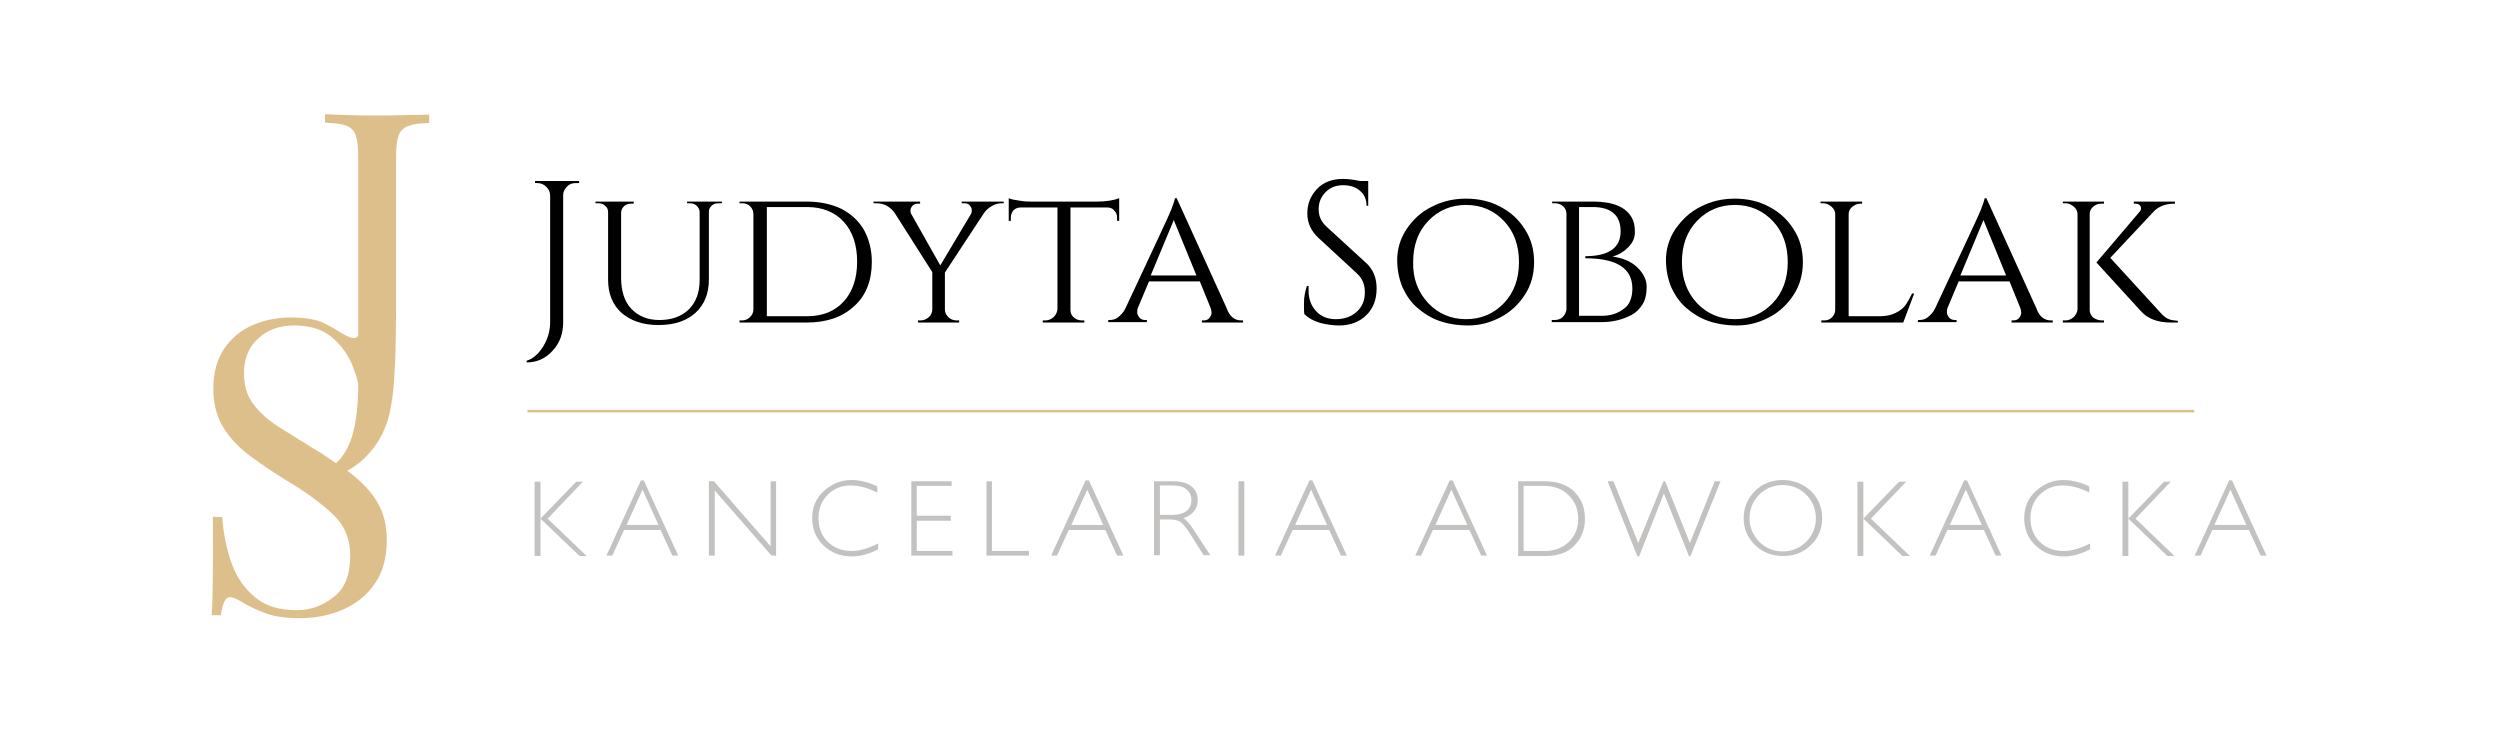 <?xml version="1.0" encoding="utf-8"?>
<!-- Generator: Adobe Illustrator 23.0.4, SVG Export Plug-In . SVG Version: 6.00 Build 0)  -->
<svg version="1.1" id="Warstwa_1" xmlns="http://www.w3.org/2000/svg" xmlns:xlink="http://www.w3.org/1999/xlink" x="0px" y="0px"
	 viewBox="0 0 595.3 174.4" style="enable-background:new 0 0 595.3 174.4;" xml:space="preserve">
<style type="text/css">
	.st0{fill:#DDBF8B;}
	.st1{fill:#C3C2C1;}
</style>
<g>
	<path class="st0" d="M96.7,27.4c-2.2,0.1-4.6,0.1-7,0.1c-2.4,0-4.7,0-6.9-0.1c-2.2-0.1-4-0.1-5.4-0.2v2c2.2,0.1,3.9,0.3,5,0.7
		c1.1,0.4,1.9,1.2,2.3,2.3c0.4,1.1,0.6,2.9,0.6,5.3v42.5c-0.3,0.3-0.6,0.5-0.9,0.5c-0.5,0-0.9-0.1-1.4-0.3c-0.5-0.2-1.1-0.6-1.9-1
		c-1.3-0.9-2.8-1.7-4.5-2.5c-1.7-0.7-4.2-1.1-7.4-1.1c-3.2,0-6.2,0.6-9,1.8c-2.8,1.2-5.1,3.1-6.8,5.6c-1.7,2.5-2.6,5.7-2.6,9.5
		c0,3.6,0.8,6.8,2.4,9.3c1.6,2.6,3.7,4.8,6.4,6.8c2.7,2,5.5,3.9,8.6,5.8c4.6,2.7,8.2,5.4,11,8c2.8,2.6,4.2,5.9,4.2,9.9
		c0,4.6-1.3,7.9-4,9.9c-2.6,2.1-5.6,3.1-8.7,3.1c-4.2,0-7.5-1-10-3.1c-2.5-2.1-4.4-4.8-5.6-8.2c-1.2-3.4-1.9-7-2.2-10.9h-2.2
		c0,4.6,0,8.3,0,11.3c0,3-0.1,5.4-0.1,7.3c0,1.9-0.1,3.5-0.2,4.8h2.2c0.4-2.9,1.1-4.3,2.1-4.3c0.8,0,1.9,0.5,3.3,1.4
		c1.4,0.8,3.2,1.7,5.2,2.4c2,0.8,4.8,1.2,8.2,1.2c3.8,0,7.2-0.7,10.4-2.1c3.1-1.4,5.6-3.4,7.5-6.2c1.9-2.7,2.8-6.2,2.8-10.4
		c0-3.5-0.8-6.5-2.3-9c-1.5-2.5-3.6-4.7-6.3-6.8c-0.3-0.2-0.5-0.4-0.8-0.6c1.1-0.6,2-1.3,3-2c3.5-3,5.9-6.8,7-11.4
		c0.5-2.2,0.9-4.8,1.1-7.7c0.2-2.9,0.4-6,0.4-9.1c0.1-3.1,0.1-6,0.1-8.7V37.6c0-2.4,0.2-4.2,0.6-5.3c0.4-1.1,1.2-1.9,2.3-2.3
		c1.1-0.4,2.8-0.7,5-0.7v-2C100.8,27.3,99,27.4,96.7,27.4z M83.8,104c-0.9,2.8-2.2,4.9-3.8,6.3c-1.7-1.2-3.5-2.4-5.5-3.6
		c-2.9-1.8-5.7-3.5-8.2-5.1c-2.5-1.6-4.5-3.4-6-5.4c-1.5-2-2.2-4.4-2.2-7.4c0-3.4,1.1-6.1,3.4-8.2c2.2-2.1,5.1-3.1,8.6-3.1
		c3.6,0,6.6,0.9,8.8,2.7c2.2,1.8,4,4.2,5.1,7c0.5,1.3,1,2.7,1.3,4.1v0C85.3,96.6,84.8,100.8,83.8,104z"/>
	<rect x="125.6" y="97.6" class="st0" width="396.9" height="0.6"/>
	<g>
		<path class="st1" d="M138.9,114.6l-8.5,8.9l9.3,8.9h-1.7l-9.3-8.9v8.9h-1.4v-17.7h1.4v8.8l8.5-8.8H138.9z"/>
		<path class="st1" d="M153.3,114.4l8.2,17.9h-1.4l-2.8-6.1h-8.7l-2.8,6.1h-1.4l8.2-17.9H153.3z M156.8,125l-3.8-8.4l-3.8,8.4H156.8
			z"/>
		<path class="st1" d="M184.8,114.6v17.7h-1.1l-13.5-15.5v15.5h-1.4v-17.7h1.2l13.5,15.5v-15.5H184.8z"/>
		<path class="st1" d="M208.9,115.8v1.5c-2.1-1.1-4.3-1.7-6.3-1.7c-2.2,0-4,0.7-5.5,2.2s-2.2,3.4-2.2,5.6c0,2.3,0.7,4.1,2.2,5.6
			s3.4,2.2,5.7,2.2c1.9,0,4-0.6,6.3-1.8v1.4c-2.1,1.1-4.2,1.7-6.3,1.7c-2.7,0-4.9-0.9-6.7-2.6c-1.8-1.7-2.7-3.9-2.7-6.5
			c0-2.6,0.9-4.8,2.8-6.5s4-2.6,6.6-2.6C204.7,114.3,206.7,114.8,208.9,115.8z"/>
		<path class="st1" d="M226.6,114.6v1.1h-8.3v7.1h8.1v1.2h-8.1v7.2h8.5v1.1H217v-17.7H226.6z"/>
		<path class="st1" d="M236.2,114.6v16.6h8.8v1.1h-10.1v-17.7H236.2z"/>
		<path class="st1" d="M259.3,114.4l8.2,17.9H266l-2.8-6.1h-8.7l-2.8,6.1h-1.4l8.2-17.9H259.3z M262.7,125l-3.8-8.4l-3.8,8.4H262.7z
			"/>
		<path class="st1" d="M274.8,114.6h4.5c1.9,0,3.4,0.4,4.4,1.2c1,0.8,1.5,1.9,1.5,3.3c0,2-1.1,3.5-3.4,4.3c0.6,0.3,1.4,1.2,2.4,2.7
			l4,6.1h-1.6l-3.1-4.9c-1-1.6-1.8-2.6-2.4-3s-1.4-0.6-2.5-0.6h-2.4v8.5h-1.4V114.6z M276.2,115.7v6.9h2.9c1.5,0,2.6-0.3,3.4-0.9
			c0.8-0.6,1.2-1.5,1.2-2.6c0-1.1-0.4-1.9-1.2-2.6s-2-0.9-3.5-0.9H276.2z"/>
		<path class="st1" d="M296.3,114.6v17.7h-1.4v-17.7H296.3z"/>
		<path class="st1" d="M312.5,114.4l8.2,17.9h-1.4l-2.8-6.1h-8.7l-2.8,6.1h-1.4l8.2-17.9H312.5z M316,125l-3.8-8.4l-3.8,8.4H316z"/>
		<path class="st1" d="M345.9,114.4l8.2,17.9h-1.4l-2.8-6.1h-8.7l-2.8,6.1H337l8.2-17.9H345.9z M349.4,125l-3.8-8.4l-3.8,8.4H349.4z
			"/>
		<path class="st1" d="M361.5,114.6h6.2c3.1,0,5.5,0.8,7.2,2.5c1.7,1.7,2.5,3.8,2.5,6.4c0,2.6-0.8,4.7-2.5,6.4c-1.6,1.7-4,2.5-7,2.5
			h-6.4V114.6z M362.8,115.7v15.5h5c2.3,0,4.2-0.7,5.7-2.1c1.5-1.4,2.3-3.3,2.3-5.6c0-2.3-0.8-4.1-2.3-5.6s-3.5-2.2-5.9-2.2H362.8z"
			/>
		<path class="st1" d="M396.2,117.5l-5.9,15h-0.4l-7.1-17.9h1.4l5.9,14.7l6-14.7h0.4l5.9,14.7l5.9-14.7h1.4l-7.2,17.9h-0.3
			L396.2,117.5z"/>
		<path class="st1" d="M424.5,114.3c2.6,0,4.8,0.9,6.7,2.6c1.8,1.8,2.7,3.9,2.7,6.5c0,2.5-0.9,4.7-2.7,6.4c-1.8,1.8-4,2.6-6.7,2.6
			c-2.6,0-4.8-0.9-6.6-2.6c-1.8-1.8-2.7-3.9-2.7-6.4c0-2.5,0.9-4.7,2.7-6.5C419.6,115.2,421.9,114.3,424.5,114.3z M424.5,131.3
			c2.2,0,4.1-0.8,5.6-2.3c1.5-1.5,2.3-3.4,2.3-5.6c0-2.2-0.8-4.1-2.3-5.6c-1.5-1.5-3.4-2.3-5.6-2.3c-2.2,0-4.1,0.8-5.6,2.3
			c-1.5,1.5-2.3,3.4-2.3,5.6c0,2.2,0.8,4,2.3,5.6C420.4,130.5,422.3,131.3,424.5,131.3z"/>
		<path class="st1" d="M454,114.6l-8.5,8.9l9.3,8.9H453l-9.3-8.9v8.9h-1.4v-17.7h1.4v8.8l8.5-8.8H454z"/>
		<path class="st1" d="M468.4,114.4l8.2,17.9h-1.4l-2.8-6.1h-8.7l-2.8,6.1h-1.4l8.2-17.9H468.4z M471.9,125l-3.8-8.4l-3.8,8.4H471.9
			z"/>
		<path class="st1" d="M497.5,115.8v1.5c-2.1-1.1-4.3-1.7-6.3-1.7c-2.2,0-4,0.7-5.5,2.2s-2.2,3.4-2.2,5.6c0,2.3,0.7,4.1,2.2,5.6
			s3.4,2.2,5.7,2.2c1.9,0,4-0.6,6.3-1.8v1.4c-2.1,1.1-4.2,1.7-6.3,1.7c-2.7,0-4.9-0.9-6.7-2.6c-1.8-1.7-2.7-3.9-2.7-6.5
			c0-2.6,0.9-4.8,2.8-6.5s4-2.6,6.6-2.6C493.2,114.3,495.3,114.8,497.5,115.8z"/>
		<path class="st1" d="M517,114.6l-8.5,8.9l9.3,8.9h-1.7l-9.3-8.9v8.9h-1.4v-17.7h1.4v8.8l8.5-8.8H517z"/>
		<path class="st1" d="M531.5,114.4l8.2,17.9h-1.4l-2.8-6.1h-8.7l-2.8,6.1h-1.4l8.2-17.9H531.5z M534.9,125l-3.8-8.4l-3.8,8.4H534.9
			z"/>
	</g>
	<g>
		<path d="M137.1,43.6c-1.2,0-2,0.5-2.6,1.5c-0.3,0.4-0.4,1-0.4,1.5v30.1c0,2.7-0.8,5-2.5,6.8c-1.7,1.9-3.8,2.8-6.2,2.8v-0.4
			c1.6-0.5,2.9-1.7,4-3.5s1.6-3.7,1.6-5.8v-30c0-0.8-0.3-1.5-0.9-2.1c-0.6-0.6-1.3-0.9-2.1-0.9h-0.6v-0.5h10.5v0.5H137.1z"/>
		<path d="M171.8,48.4h-0.7c-0.9,0-1.5,0.3-2,1c-0.2,0.3-0.3,0.6-0.3,1v16.2c0,3.3-1.1,6-3.2,7.9c-2.1,1.9-5,2.9-8.8,2.9
			c-3.7,0-6.6-1-8.8-2.9c-2.1-1.9-3.2-4.5-3.2-7.9V50.5c0-0.6-0.2-1.1-0.7-1.5c-0.4-0.4-1-0.6-1.6-0.6h-0.7V48h9.1v0.5h-0.7
			c-0.6,0-1.2,0.2-1.6,0.6c-0.4,0.4-0.7,0.9-0.7,1.5v15.6c0,3.1,0.8,5.6,2.4,7.3s3.8,2.7,6.7,2.7c2.9,0,5.2-0.8,7-2.5
			c1.7-1.7,2.6-4,2.6-7V50.5c0-0.6-0.3-1.1-0.7-1.5c-0.4-0.4-1-0.6-1.6-0.6h-0.7V48h8.3V48.4z"/>
		<path d="M207.6,62.4c0,4.4-1.4,8-4.2,10.5c-2.8,2.6-6.5,3.9-11.3,3.9h-16v-0.5h0.6c0.8,0,1.4-0.3,1.9-0.8c0.5-0.5,0.8-1.1,0.8-1.8
			V51c0-0.8-0.3-1.4-0.8-1.9c-0.5-0.5-1.2-0.7-1.9-0.7h-0.6V48h16c3.1,0,5.9,0.6,8.2,1.7c2.3,1.2,4.1,2.8,5.4,5
			C206.9,56.9,207.6,59.4,207.6,62.4z M182.6,49.4v25.9h9.6c3.7,0,6.6-1.2,8.7-3.5s3.2-5.5,3.2-9.5c0-4-1.1-7.2-3.2-9.5
			s-5.1-3.5-8.7-3.5H182.6z"/>
		<path d="M239.2,48.4h-0.6c-0.9,0-1.7,0.2-2.5,0.7c-0.8,0.5-1.4,1-1.9,1.8l-9.2,14v8.8c0,0.7,0.3,1.3,0.8,1.8
			c0.5,0.5,1.2,0.8,2,0.8h0.6v0.5h-9.8v-0.5h0.6c0.8,0,1.4-0.3,2-0.8c0.5-0.5,0.8-1.1,0.8-1.8v-8.9l-8.9-14
			c-1.1-1.6-2.6-2.4-4.4-2.4H208V48h11.1v0.5h-0.6c-0.6,0-1,0.2-1.3,0.6c-0.3,0.4-0.4,0.7-0.4,1c0,0.3,0,0.5,0.1,0.7l7,12.4
			l7.4-12.4c0.1-0.3,0.1-0.5,0.1-0.8c0-0.3-0.1-0.6-0.4-1c-0.3-0.4-0.7-0.6-1.4-0.6h-0.6V48h10V48.4z"/>
		<path d="M254.9,49.4v24.4c0,1,0.5,1.7,1.4,2.2c0.4,0.2,0.9,0.3,1.4,0.3h0.5v0.5h-9.9v-0.5h0.6c0.8,0,1.4-0.3,2-0.8
			c0.5-0.5,0.8-1.1,0.9-1.8V49.4h-8.7c-0.7,0-1.3,0.2-1.8,0.7c-0.4,0.5-0.6,1.1-0.6,1.7v0.8h-0.5v-5.4c0.6,0.3,1.5,0.4,2.7,0.6
			s2,0.2,2.6,0.2h15.6c2.3,0,4.1-0.3,5.4-0.8v5.4H266v-0.8c0-0.7-0.2-1.2-0.7-1.7c-0.4-0.5-1-0.7-1.7-0.7H254.9z"/>
		<path d="M295.6,76.3h0.4v0.5h-9.8v-0.5h0.4c0.6,0,1.1-0.2,1.4-0.6c0.3-0.4,0.5-0.8,0.5-1.2c0-0.4-0.1-0.7-0.2-1.1l-2.6-6.4h-12.1
			l-2.6,6.2c-0.2,0.4-0.2,0.8-0.2,1.2c0,0.4,0.2,0.8,0.5,1.2c0.3,0.4,0.8,0.6,1.4,0.6h0.4v0.5h-9.2v-0.5h0.4c0.7,0,1.4-0.2,2-0.7
			s1.3-1.2,1.7-2.1c7-15,10.7-22.8,10.9-23.5c0.5-1.3,0.8-2.2,0.9-2.7h0.4l11.9,26.2C292.8,75.4,294,76.3,295.6,76.3z M274,65.6
			h10.9l-5.4-13.2L274,65.6z"/>
		<path d="M310.6,74.8c-0.1-0.4-0.1-1.3-0.1-2.6s0.2-2.6,0.7-4.1h0.4c0,0.4,0,0.7,0,1.1c0,2,0.6,3.6,1.8,4.9
			c1.2,1.3,2.8,1.9,4.7,1.9c2,0,3.7-0.6,5-1.8s1.9-2.7,1.9-4.6s-0.6-3.3-1.9-4.5l-9.2-8.5c-1.7-1.6-2.6-3.5-2.6-5.8s0.8-4.2,2.3-5.8
			c1.5-1.6,3.6-2.4,6.2-2.4c1.2,0,2.6,0.2,4.1,0.5h1.9v5.9h-0.4c0-1.5-0.5-2.7-1.6-3.6c-1-0.9-2.4-1.3-4-1.3s-3,0.5-4.1,1.6
			c-1.1,1.1-1.7,2.4-1.7,4.1s0.6,3,1.9,4.2l9.5,8.7c1.6,1.5,2.4,3.5,2.4,6c0,2.6-0.8,4.7-2.4,6.3c-1.6,1.6-3.8,2.5-6.5,2.5
			c-1.4,0-2.9-0.2-4.5-0.6C312.7,76.4,311.5,75.7,310.6,74.8z"/>
		<path d="M341,49.2c2.5-1.3,5.2-1.9,8.1-1.9s5.7,0.6,8.1,1.9c2.5,1.3,4.4,3,5.9,5.4c1.5,2.3,2.2,4.9,2.2,7.8c0,2.9-0.7,5.5-2.2,7.8
			c-1.5,2.3-3.4,4.1-5.9,5.4c-2.5,1.3-5,1.9-7.6,1.9c-2.6,0-4.9-0.4-6.9-1.1c-2-0.7-3.7-1.8-5.2-3.1c-1.5-1.3-2.6-2.9-3.5-4.8
			c-0.8-1.9-1.3-4.1-1.3-6.6c0-2.5,0.7-5,2.2-7.3C336.5,52.2,338.5,50.4,341,49.2z M340.1,72.2c2.4,2.5,5.4,3.8,9,3.8
			c3.6,0,6.6-1.3,9-3.8s3.6-5.8,3.6-9.8c0-4-1.2-7.3-3.6-9.8s-5.4-3.8-9-3.8c-3.6,0-6.6,1.3-9,3.8c-2.4,2.5-3.6,5.8-3.6,9.8
			C336.4,66.4,337.7,69.6,340.1,72.2z"/>
		<path d="M388.6,51.9c0.5,0.9,0.7,2,0.7,3.4c0,1.3-0.5,2.5-1.6,3.6c-1.1,1.1-2.3,1.8-3.7,2.2c2.3,0.3,4.3,1.1,5.8,2.5
			c1.5,1.4,2.3,3,2.3,4.7s-0.3,3.1-1,4.2c-0.7,1.1-1.5,1.9-2.6,2.5c-2.1,1.1-4.4,1.7-7.1,1.7h-11.9v-0.5h0.6c0.8,0,1.5-0.2,2-0.7
			c0.5-0.5,0.8-1.1,0.9-1.8V51c0-1.1-0.5-1.8-1.4-2.3c-0.4-0.2-0.9-0.3-1.4-0.3h-0.6V48h9.8C384.1,48,387.2,49.3,388.6,51.9z
			 M388.7,68.7c0-4.8-3.7-7.2-11.2-7.2v-0.5c5.6,0,8.4-2,8.4-5.9c0-3.8-2.2-5.8-6.7-5.8H376v25.9h5.4c2.2,0,3.9-0.6,5.3-1.7
			C388,72.6,388.7,70.9,388.7,68.7z"/>
		<path d="M405,49.2c2.5-1.3,5.2-1.9,8.1-1.9s5.7,0.6,8.1,1.9c2.5,1.3,4.4,3,5.9,5.4c1.5,2.3,2.2,4.9,2.2,7.8c0,2.9-0.7,5.5-2.2,7.8
			c-1.5,2.3-3.4,4.1-5.9,5.4c-2.5,1.3-5,1.9-7.6,1.9c-2.6,0-4.9-0.4-6.9-1.1c-2-0.7-3.7-1.8-5.2-3.1c-1.5-1.3-2.6-2.9-3.5-4.8
			c-0.8-1.9-1.3-4.1-1.3-6.6c0-2.5,0.7-5,2.2-7.3C400.6,52.2,402.5,50.4,405,49.2z M404.1,72.2c2.4,2.5,5.4,3.8,9,3.8
			c3.6,0,6.6-1.3,9-3.8s3.6-5.8,3.6-9.8c0-4-1.2-7.3-3.6-9.8s-5.4-3.8-9-3.8c-3.6,0-6.6,1.3-9,3.8c-2.4,2.5-3.6,5.8-3.6,9.8
			C400.5,66.4,401.7,69.6,404.1,72.2z"/>
		<path d="M434.3,76.3c0.8,0,1.4-0.2,1.9-0.7s0.8-1.1,0.8-1.8V51c0-0.7-0.3-1.3-0.9-1.8c-0.6-0.5-1.2-0.8-2-0.8h-0.6V48h9.9v0.5H443
			c-0.8,0-1.4,0.3-2,0.8c-0.6,0.5-0.8,1.1-0.8,1.8v24.2h7.5c1.5,0,2.7-0.3,3.7-0.8c1-0.5,1.8-1.1,2.3-1.8c0.5-0.7,1-1.6,1.6-2.8h0.5
			l-2.6,6.9h-19.5v-0.5H434.3z"/>
		<path d="M488.4,76.3h0.4v0.5h-9.8v-0.5h0.4c0.6,0,1.1-0.2,1.4-0.6c0.3-0.4,0.5-0.8,0.5-1.2c0-0.4-0.1-0.7-0.2-1.1l-2.6-6.4h-12.1
			l-2.6,6.2c-0.2,0.4-0.2,0.8-0.2,1.2c0,0.4,0.2,0.8,0.5,1.2c0.3,0.4,0.8,0.6,1.4,0.6h0.4v0.5h-9.2v-0.5h0.4c0.7,0,1.4-0.2,2-0.7
			s1.3-1.2,1.7-2.1c7-15,10.7-22.8,10.9-23.5c0.5-1.3,0.8-2.2,0.9-2.7h0.4l11.9,26.2C485.6,75.4,486.8,76.3,488.4,76.3z M466.8,65.6
			h10.9l-5.4-13.2L466.8,65.6z"/>
		<path d="M500.5,76.3h0.5v0.5h-9.8v-0.5h0.6c0.8,0,1.4-0.3,2-0.8c0.5-0.5,0.8-1.1,0.9-1.8V51c0-0.7-0.3-1.3-0.9-1.8s-1.2-0.8-2-0.8
			h-0.6V48h9.8v0.5h-0.6c-1,0-1.8,0.4-2.4,1.2c-0.3,0.4-0.4,0.8-0.4,1.3v22.8c0,0.7,0.3,1.3,0.8,1.8C499,76,499.7,76.3,500.5,76.3z
			 M518.7,76.8h-1.8c-3.1,0-5.5-0.9-7.1-2.7l-10.6-11.6l10.3-12.1c0.4-0.4,0.4-0.9,0.2-1.3s-0.6-0.6-1.2-0.6h-0.4V48h9.8v0.5h-0.2
			c-2,0-3.5,0.6-4.7,1.7l-10.5,11.2l11.9,13c0.6,0.7,1.2,1.2,1.8,1.5c0.6,0.3,1.4,0.4,2.4,0.5V76.8z"/>
	</g>
</g>
</svg>
